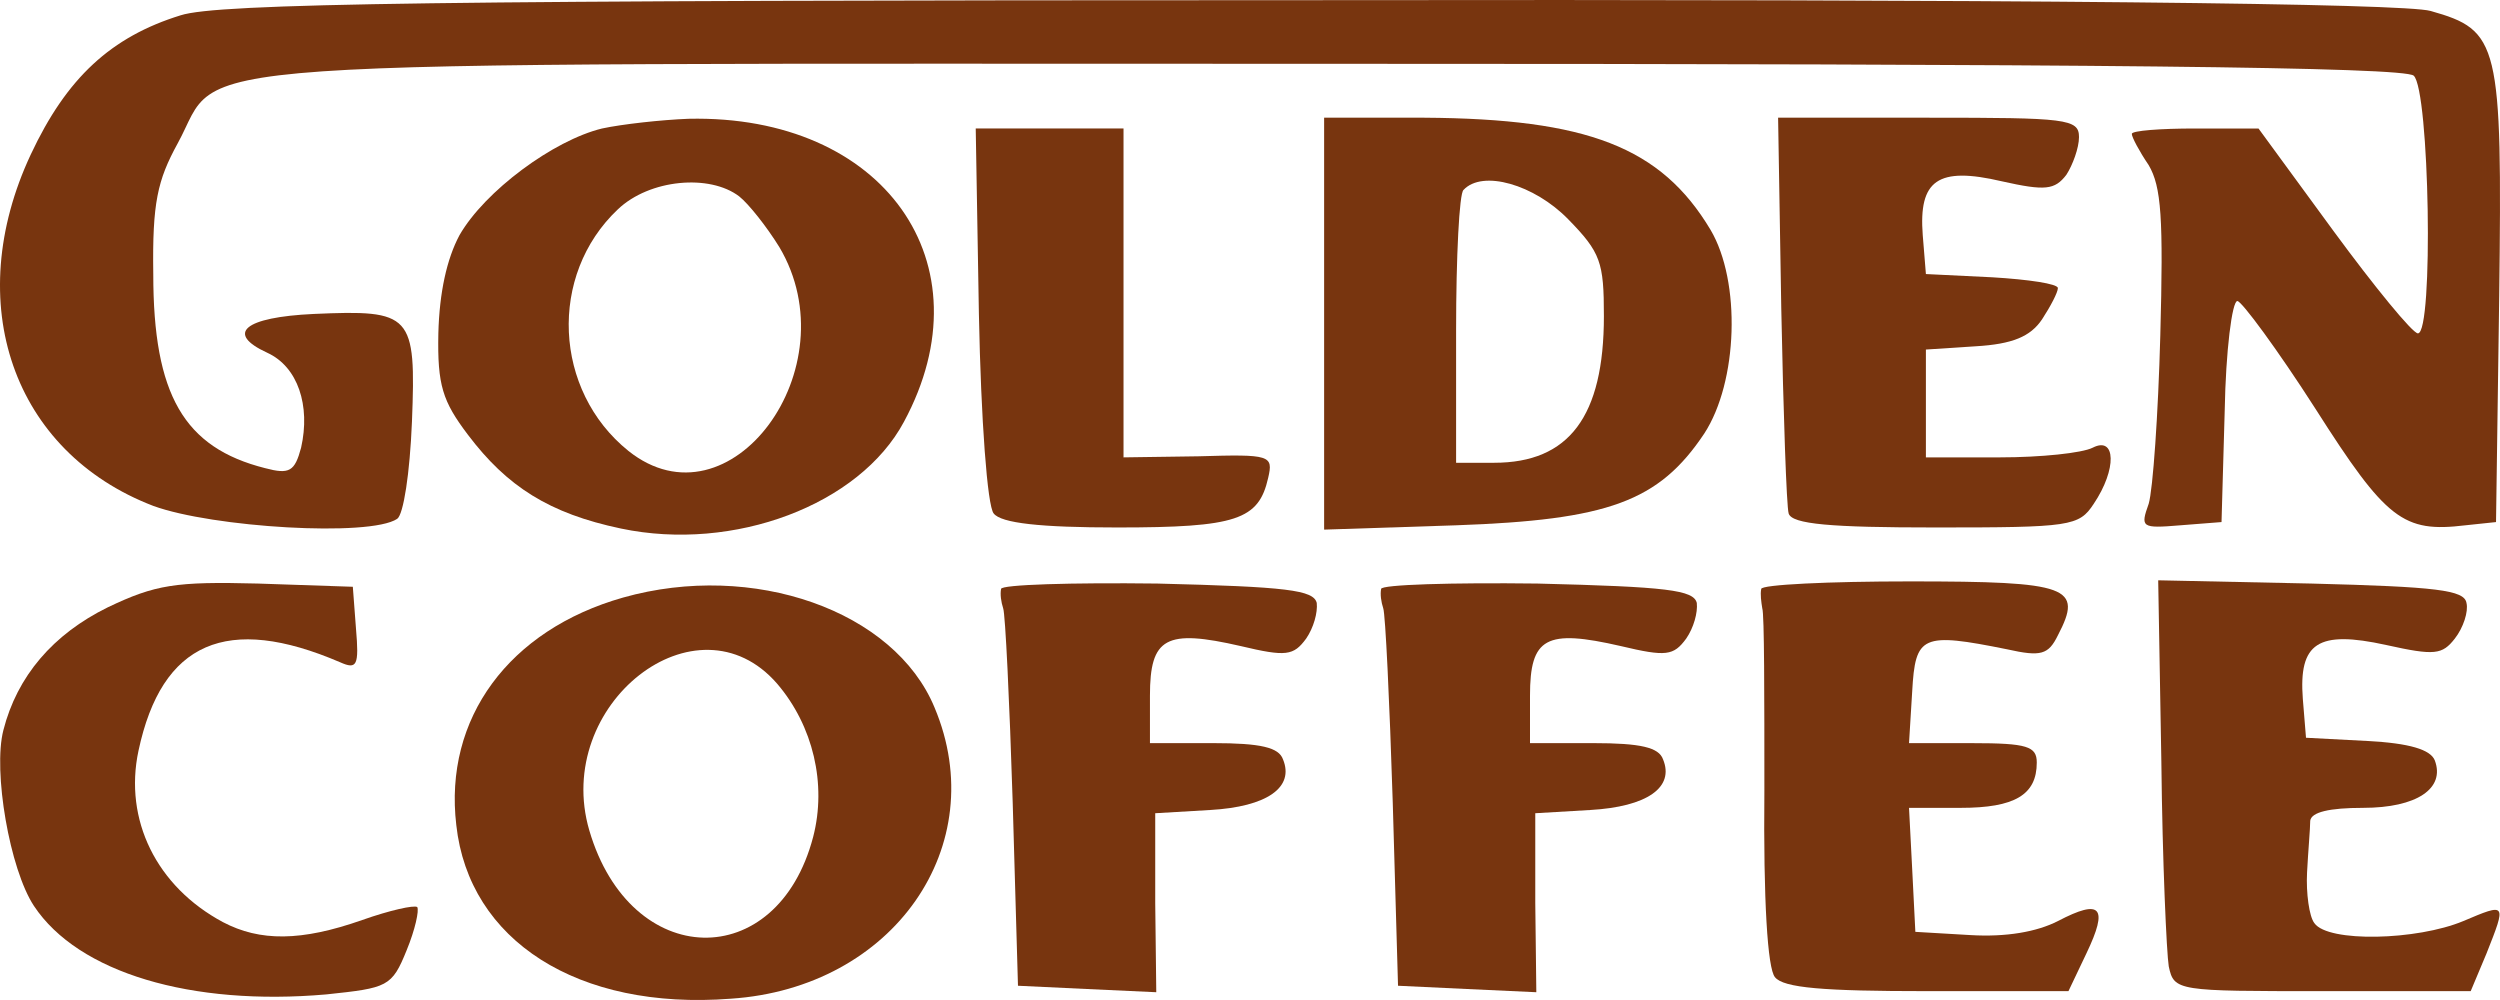 <svg width="100" height="40" viewBox="0 0 100 40" fill="currentColor" xmlns="http://www.w3.org/2000/svg">
<path d="M7.229 0.611C4.442 1.473 2.668 3.112 1.233 6.175C-1.555 12.127 0.515 18.079 6.131 20.236C8.496 21.099 14.789 21.487 15.887 20.754C16.14 20.581 16.393 18.942 16.478 16.872C16.647 12.558 16.478 12.386 12.55 12.558C9.763 12.688 9.003 13.335 10.692 14.111C11.917 14.672 12.424 16.225 12.044 17.907C11.79 18.856 11.579 18.985 10.608 18.727C7.356 17.907 6.131 15.793 6.131 10.963C6.089 8.116 6.3 7.21 7.103 5.743C9.003 2.293 5.287 2.552 53.219 2.552C83.963 2.552 96.125 2.681 96.547 3.026C97.181 3.587 97.35 13.335 96.716 13.335C96.505 13.335 94.985 11.48 93.338 9.237L90.34 5.14H87.806C86.412 5.14 85.272 5.226 85.272 5.355C85.272 5.485 85.567 6.045 85.948 6.606C86.454 7.469 86.539 8.72 86.412 13.421C86.328 16.57 86.116 19.589 85.948 20.15C85.61 21.099 85.652 21.142 87.214 21.012L88.861 20.883L88.988 16.44C89.03 14.025 89.284 12.041 89.495 12.041C89.664 12.041 91.1 13.982 92.62 16.354C95.449 20.797 96.125 21.314 98.617 21.012L99.841 20.883L99.968 11.868C100.095 1.689 99.968 1.214 97.223 0.438C96.167 0.136 81.175 -0.036 52.332 0.007C17.449 0.007 8.707 0.136 7.229 0.611Z" fill="#78350f"/>
<path d="M24.08 5.14C22.137 5.614 19.392 7.641 18.378 9.41C17.872 10.359 17.576 11.696 17.534 13.335C17.492 15.405 17.703 16.052 18.716 17.389C20.279 19.46 21.968 20.538 24.84 21.142C29.358 22.091 34.384 20.193 36.158 16.872C39.578 10.531 35.355 4.579 27.543 4.751C26.445 4.794 24.882 4.967 24.08 5.14ZM29.57 7.857C29.95 8.159 30.668 9.065 31.174 9.884C34.046 14.715 29.19 21.271 25.136 18.036C22.137 15.621 21.926 11.006 24.713 8.375C25.98 7.167 28.387 6.951 29.57 7.857Z" fill="#78350f"/>
<path d="M52.965 12.947V21.185L58.244 21.012C64.325 20.797 66.352 20.064 68.168 17.346C69.52 15.276 69.646 11.264 68.422 9.194C66.437 5.873 63.481 4.751 56.977 4.708H52.965V12.947ZM62.721 8.763C64.03 10.1 64.156 10.488 64.156 12.645C64.156 16.656 62.763 18.511 59.764 18.511H58.244V13.205C58.244 10.272 58.371 7.728 58.54 7.598C59.3 6.779 61.369 7.382 62.721 8.763Z" fill="#78350f"/>
<path d="M71.251 12.343C71.335 16.57 71.462 20.279 71.546 20.538C71.673 20.969 73.236 21.099 77.416 21.099C82.822 21.099 83.16 21.055 83.751 20.15C84.68 18.769 84.638 17.432 83.709 17.907C83.287 18.122 81.64 18.295 79.993 18.295H77.036V16.138V13.982L79.021 13.852C80.499 13.766 81.217 13.464 81.682 12.774C82.02 12.256 82.315 11.696 82.315 11.523C82.315 11.351 81.133 11.178 79.697 11.092L77.036 10.962L76.91 9.41C76.741 7.21 77.501 6.649 80.077 7.253C81.808 7.641 82.189 7.598 82.653 6.994C82.906 6.606 83.16 5.916 83.16 5.484C83.16 4.751 82.653 4.708 77.163 4.708H71.124L71.251 12.343Z" fill="#78350f"/>
<path d="M39.156 12.558C39.24 16.828 39.494 20.236 39.747 20.538C40.043 20.926 41.605 21.099 44.688 21.099C49.46 21.099 50.347 20.797 50.727 19.114C50.938 18.209 50.812 18.166 47.94 18.252L44.941 18.295V11.696V5.139H41.985H39.029L39.156 12.558Z" fill="#78350f"/>
<path d="M4.315 24.291C2.119 25.369 0.684 27.051 0.135 29.208C-0.288 30.847 0.388 34.772 1.359 36.239C3.133 38.913 7.652 40.25 13.057 39.776C15.507 39.517 15.675 39.474 16.267 38.007C16.605 37.188 16.773 36.411 16.689 36.282C16.562 36.196 15.591 36.411 14.493 36.799C12.044 37.662 10.397 37.662 8.919 36.886C6.258 35.462 4.949 32.788 5.54 30.027C6.469 25.671 9.087 24.55 13.606 26.491C14.282 26.793 14.366 26.62 14.24 25.153L14.113 23.471L10.312 23.342C7.018 23.256 6.216 23.385 4.315 24.291Z" fill="#78350f"/>
<path d="M24.924 23.902C20.363 25.196 17.745 28.733 18.252 33.004C18.758 37.619 23.108 40.422 29.232 39.948C35.735 39.517 39.705 33.823 37.382 28.302C35.777 24.42 30.118 22.436 24.924 23.902ZM31.09 27.353C32.526 29.035 33.075 31.364 32.526 33.478C31.09 38.956 25.22 38.827 23.573 33.219C22.095 28.173 27.88 23.644 31.09 27.353Z" fill="#78350f"/>
<path d="M40.043 23.557C40.001 23.773 40.043 24.075 40.127 24.334C40.212 24.549 40.381 28.043 40.508 32.098L40.719 39.43L43.464 39.56L46.251 39.689L46.209 36.109V32.529L48.405 32.4C50.685 32.27 51.783 31.494 51.319 30.372C51.15 29.898 50.432 29.725 48.531 29.725H45.998V27.828C45.998 25.498 46.631 25.153 49.629 25.843C51.445 26.275 51.741 26.232 52.248 25.541C52.543 25.11 52.712 24.506 52.67 24.118C52.543 23.601 51.488 23.471 46.293 23.342C42.873 23.299 40.043 23.385 40.043 23.557Z" fill="#78350f"/>
<path d="M55.245 23.557C55.203 23.773 55.245 24.075 55.33 24.334C55.414 24.549 55.583 28.043 55.71 32.098L55.921 39.43L58.666 39.56L61.453 39.689L61.411 36.109V32.529L63.607 32.4C65.888 32.27 66.986 31.494 66.521 30.372C66.352 29.898 65.634 29.725 63.734 29.725H61.2V27.828C61.2 25.498 61.833 25.153 64.832 25.843C66.648 26.275 66.943 26.232 67.45 25.541C67.746 25.11 67.915 24.506 67.872 24.118C67.746 23.601 66.69 23.471 61.495 23.342C58.075 23.299 55.245 23.385 55.245 23.557Z" fill="#78350f"/>
<path d="M70.449 23.558C70.406 23.773 70.449 24.075 70.491 24.334C70.575 24.55 70.575 27.871 70.575 31.623C70.533 36.023 70.702 38.74 70.998 39.086C71.335 39.517 72.94 39.646 77.079 39.646H82.738L83.456 38.137C84.343 36.282 84.047 35.937 82.316 36.843C81.471 37.274 80.246 37.49 78.81 37.403L76.614 37.274L76.488 34.772L76.361 32.314H78.43C80.584 32.314 81.471 31.796 81.471 30.502C81.471 29.855 81.091 29.726 78.895 29.726H76.361L76.488 27.655C76.614 25.412 76.868 25.283 80.288 25.973C81.64 26.275 81.935 26.189 82.316 25.412C83.329 23.471 82.78 23.256 76.403 23.256C73.151 23.256 70.449 23.385 70.449 23.558Z" fill="#78350f"/>
<path d="M86.454 30.459C86.496 34.47 86.665 38.137 86.75 38.654C86.961 39.646 87.088 39.646 92.915 39.646H98.828L99.461 38.137C100.264 36.109 100.264 36.109 98.532 36.843C96.674 37.619 93.127 37.705 92.578 36.929C92.367 36.67 92.24 35.721 92.282 34.902C92.324 34.082 92.409 33.133 92.409 32.831C92.451 32.486 93.169 32.314 94.52 32.314C96.674 32.314 97.814 31.537 97.392 30.416C97.223 29.984 96.378 29.726 94.689 29.639L92.24 29.51L92.113 27.957C91.944 25.714 92.704 25.197 95.449 25.8C97.392 26.232 97.688 26.189 98.194 25.542C98.532 25.11 98.743 24.463 98.659 24.118C98.574 23.601 97.476 23.471 92.451 23.342L86.328 23.212L86.454 30.459Z" fill="#78350f"/>
</svg>

